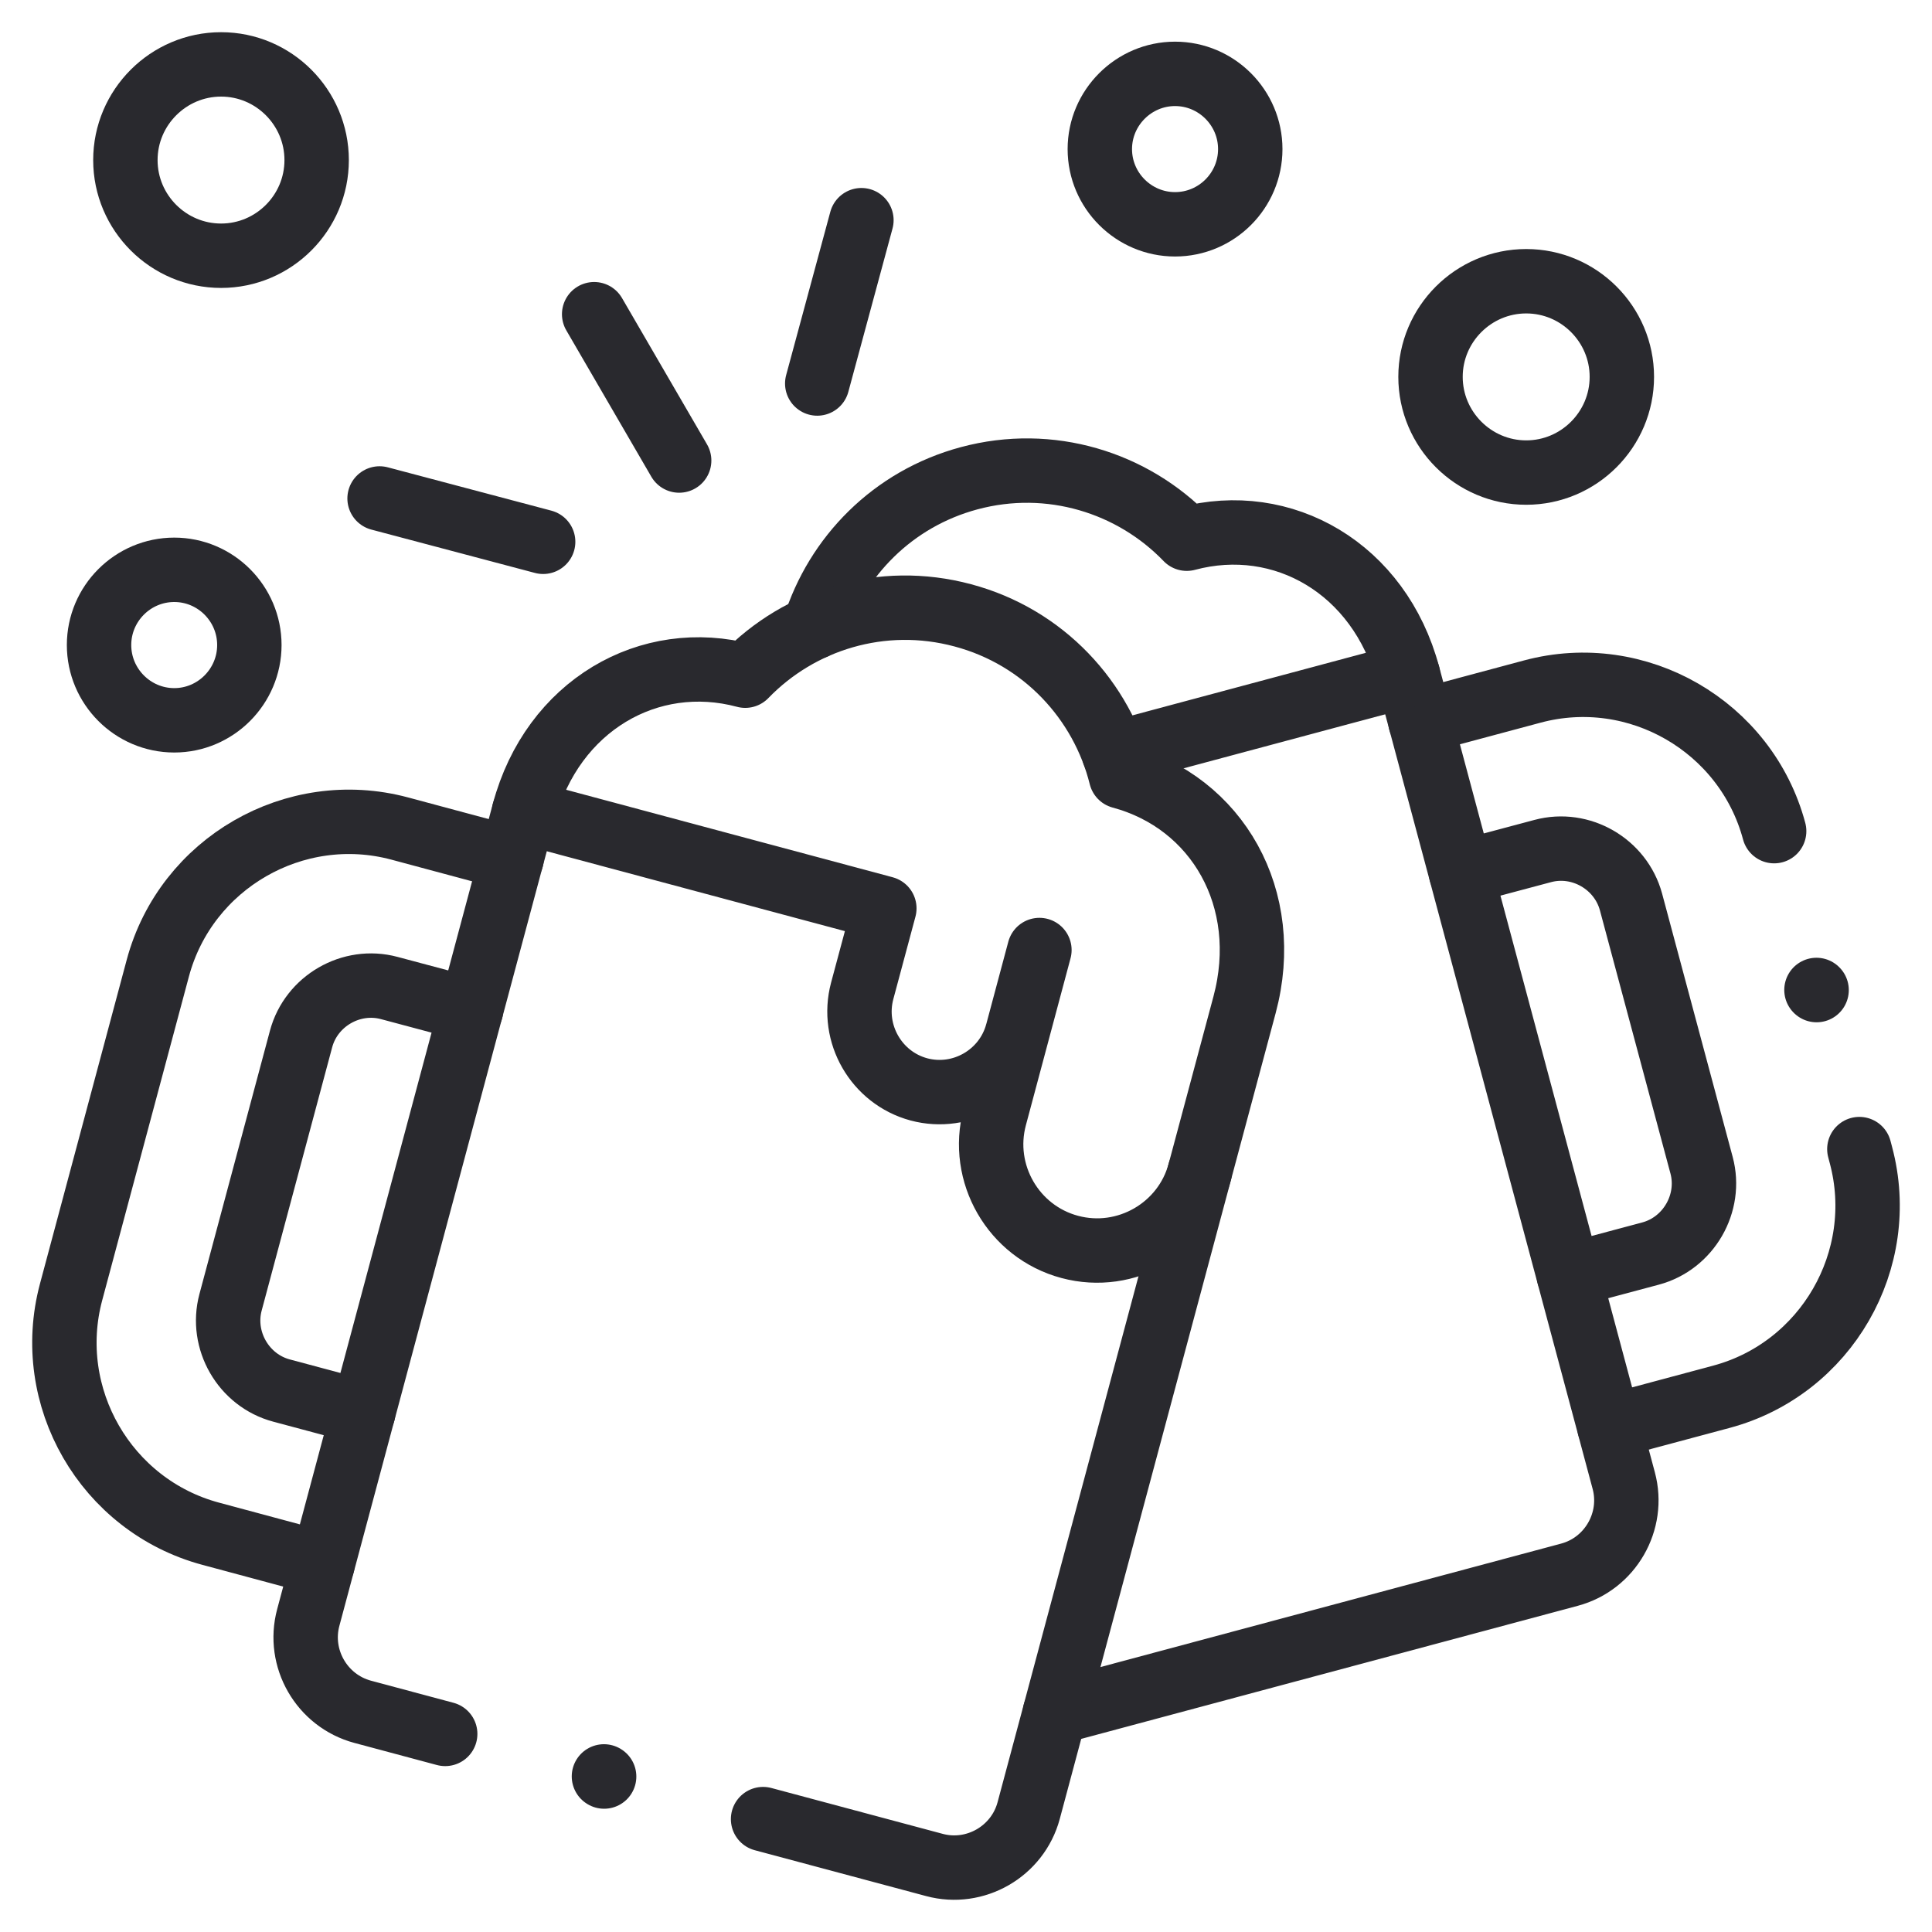 <svg width="30" height="30" viewBox="0 0 30 30" fill="none" xmlns="http://www.w3.org/2000/svg">
<path d="M16.381 26.593L24.37 24.452C25.004 24.283 25.384 23.623 25.213 22.989L21.863 10.479C21.421 8.828 19.922 7.965 18.428 8.365C17.586 7.491 16.305 7.089 15.05 7.426C13.863 7.744 12.987 8.644 12.646 9.738" stroke="#29292E" stroke-miterlimit="10" stroke-linecap="round" stroke-linejoin="round"/>
<path d="M7.944 13.332L6.205 12.865C4.577 12.43 2.888 13.404 2.451 15.032L1.104 20.062C0.668 21.69 1.643 23.379 3.272 23.816L5.009 24.283" stroke="#29292E" stroke-miterlimit="10" stroke-linecap="round" stroke-linejoin="round"/>
<path d="M5.64 21.932L4.37 21.592C3.78 21.434 3.422 20.812 3.58 20.222L4.675 16.133C4.833 15.543 5.454 15.183 6.045 15.342L7.315 15.681" stroke="#29292E" stroke-miterlimit="10" stroke-linecap="round" stroke-linejoin="round"/>
<path d="M8.137 12.606L13.732 14.105L13.388 15.387C13.211 16.051 13.608 16.738 14.269 16.916C14.932 17.093 15.619 16.696 15.797 16.033M16.14 14.752L15.447 17.343C15.211 18.219 15.735 19.128 16.611 19.362C17.487 19.597 18.396 19.073 18.63 18.197" stroke="#29292E" stroke-miterlimit="10" stroke-linecap="round" stroke-linejoin="round"/>
<path d="M6.913 26.924L5.632 26.581C4.996 26.41 4.616 25.751 4.787 25.116L8.137 12.606C8.579 10.957 10.079 10.092 11.572 10.492C12.415 9.619 13.695 9.218 14.95 9.555C16.206 9.89 17.113 10.878 17.407 12.057C18.9 12.458 19.767 13.955 19.325 15.604L15.973 28.115C15.803 28.749 15.143 29.13 14.509 28.959L11.849 28.247" stroke="#29292E" stroke-miterlimit="10" stroke-linecap="round" stroke-linejoin="round"/>
<path d="M28.872 17.843L28.896 17.934C29.332 19.563 28.357 21.253 26.73 21.689L24.991 22.155M22.056 11.204L23.795 10.738C25.423 10.302 27.112 11.276 27.549 12.906" stroke="#29292E" stroke-miterlimit="10" stroke-linecap="round" stroke-linejoin="round"/>
<path d="M24.361 19.804L25.63 19.465C26.22 19.307 26.58 18.684 26.422 18.094L25.326 14.005C25.166 13.415 24.545 13.056 23.955 13.215L22.687 13.553" stroke="#29292E" stroke-miterlimit="10" stroke-linecap="round" stroke-linejoin="round"/>
<path d="M21.863 10.479L17.299 11.702" stroke="#29292E" stroke-miterlimit="10" stroke-linecap="round" stroke-linejoin="round"/>
<path d="M9.226 4.879L10.546 7.151" stroke="#29292E" stroke-miterlimit="10" stroke-linecap="round" stroke-linejoin="round"/>
<path d="M5.894 7.74L8.434 8.413" stroke="#29292E" stroke-miterlimit="10" stroke-linecap="round" stroke-linejoin="round"/>
<path d="M13.376 3.419L12.69 5.955" stroke="#29292E" stroke-miterlimit="10" stroke-linecap="round" stroke-linejoin="round"/>
<path d="M23.699 7.338C24.517 7.338 25.184 6.67 25.184 5.852C25.184 5.034 24.517 4.367 23.699 4.367C22.881 4.367 22.213 5.034 22.213 5.852C22.213 6.67 22.881 7.338 23.699 7.338Z" stroke="#29292E" stroke-miterlimit="10" stroke-linecap="round" stroke-linejoin="round"/>
<path d="M18.246 3.483C18.89 3.483 19.414 2.959 19.414 2.315C19.414 1.673 18.89 1.147 18.246 1.147C17.604 1.147 17.078 1.673 17.078 2.315C17.078 2.959 17.604 3.483 18.246 3.483Z" stroke="#29292E" stroke-miterlimit="10" stroke-linecap="round" stroke-linejoin="round"/>
<path d="M3.433 3.971C4.251 3.971 4.917 3.304 4.917 2.486C4.917 1.668 4.251 1 3.433 1C2.615 1 1.947 1.668 1.947 2.486C1.947 3.304 2.615 3.971 3.433 3.971Z" stroke="#29292E" stroke-miterlimit="10" stroke-linecap="round" stroke-linejoin="round"/>
<path d="M2.706 11.185C3.348 11.185 3.872 10.659 3.872 10.016C3.872 9.373 3.348 8.848 2.706 8.848C2.062 8.848 1.538 9.373 1.538 10.016C1.538 10.659 2.062 11.185 2.706 11.185Z" stroke="#29292E" stroke-miterlimit="10" stroke-linecap="round" stroke-linejoin="round"/>
<path d="M9.378 27.584L9.381 27.586" stroke="#29292E" stroke-miterlimit="10" stroke-linecap="round" stroke-linejoin="round"/>
<path d="M28.206 15.372L28.208 15.374" stroke="#29292E" stroke-miterlimit="10" stroke-linecap="round" stroke-linejoin="round"/>
</svg>
